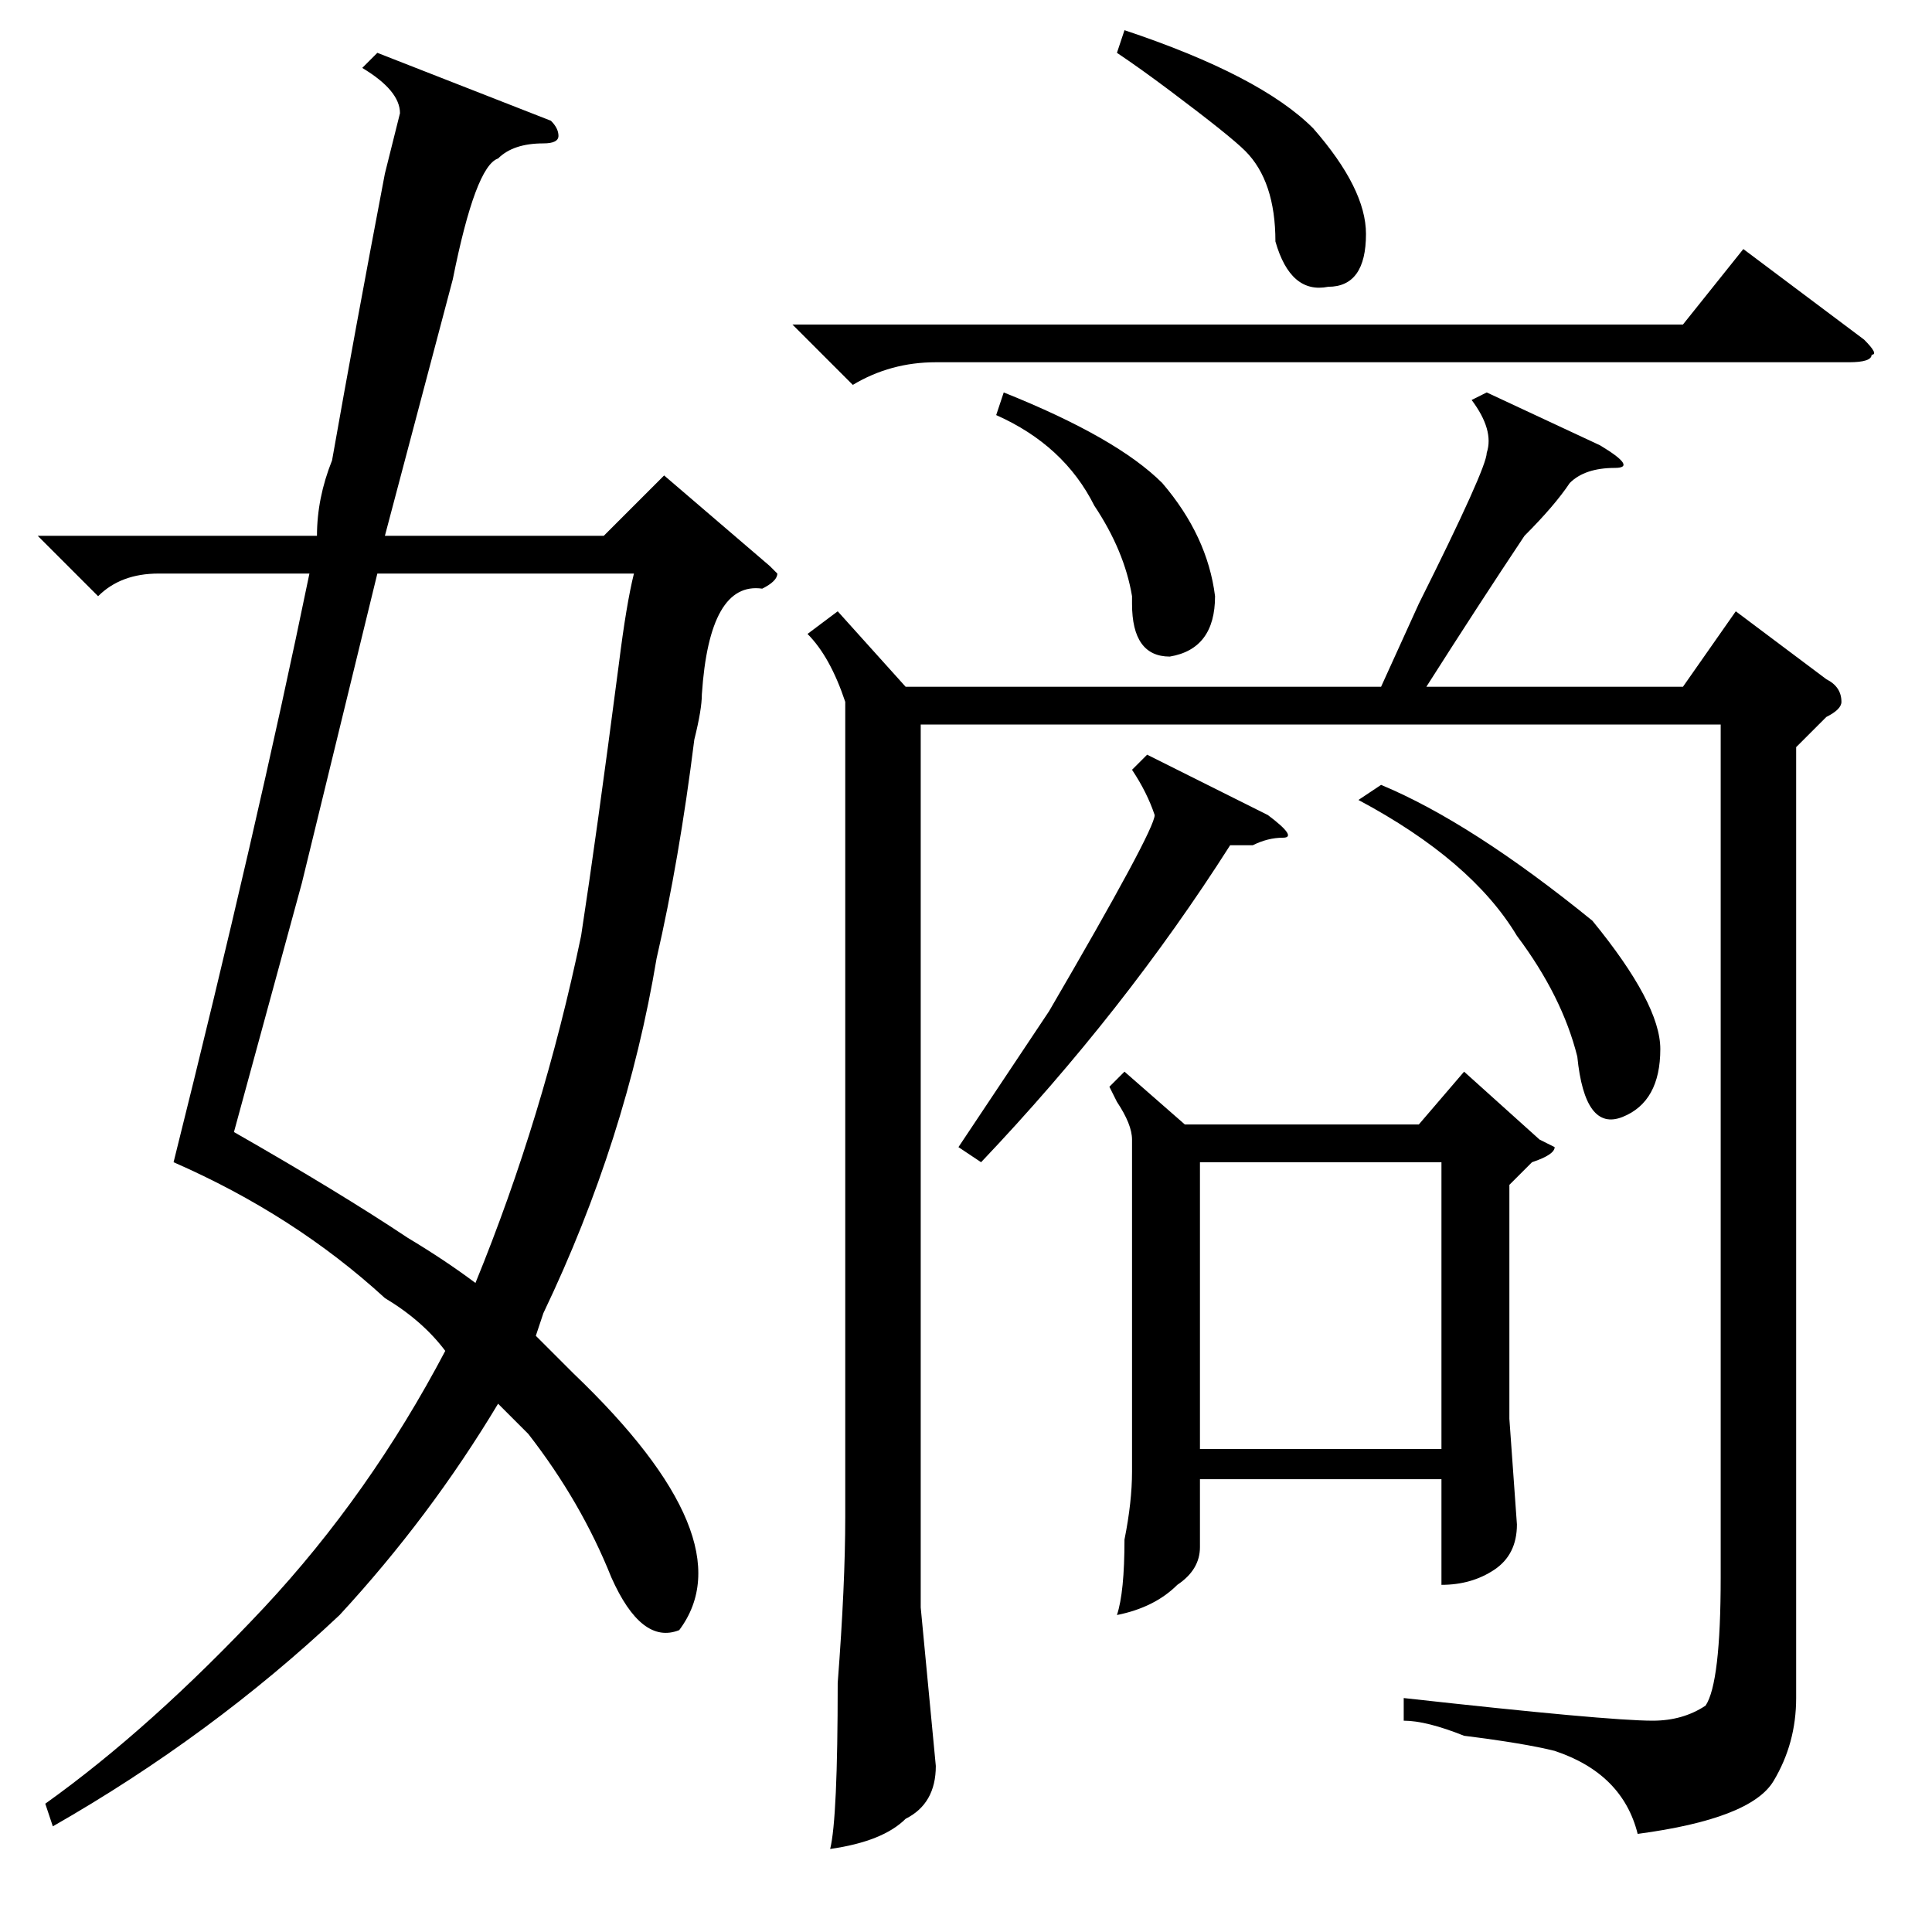 <?xml version="1.0" standalone="no"?>
<!DOCTYPE svg PUBLIC "-//W3C//DTD SVG 1.1//EN" "http://www.w3.org/Graphics/SVG/1.1/DTD/svg11.dtd" >
<svg xmlns="http://www.w3.org/2000/svg" xmlns:xlink="http://www.w3.org/1999/xlink" version="1.1" viewBox="0 -52 256 256">
  <g transform="matrix(1 0 0 -1 0 204)">
   <path fill="currentColor"
d="M111 175l9 -10h63l5 11q9 18 9 20q1 3 -2 7l2 1l15 -7q5 -3 2 -3q-4 0 -6 -2q-2 -3 -6 -7q-6 -9 -13 -20h34l7 10l12 -9q2 -1 2 -3q0 -1 -2 -2l-4 -4v-126q0 -6 -3 -11t-18 -7q-2 8 -11 11q-4 1 -12 2q-5 2 -8 2v3q27 -3 33 -3q4 0 7 2q2 3 2 17v113h-106v-117l2 -21
q0 -5 -4 -7q-3 -3 -10 -4q1 4 1 22q1 13 1 22v108q-2 6 -5 9zM149 114l8 -7h31l6 7l10 -9l2 -1q0 -1 -3 -2l-3 -3v-31l1 -14q0 -4 -3 -6t-7 -2v14h-32v-9q0 -3 -3 -5q-3 -3 -8 -4q1 3 1 10q1 5 1 9v44q0 2 -2 5l-1 2zM191 102h-32v-38h32v38zM105 213h118l8 10l16 -12
q2 -2 1 -2q0 -1 -3 -1h-121q-6 0 -11 -3zM152 156l16 -8q4 -3 2 -3t-4 -1h-3q-14 -22 -33 -42l-3 2l12 18q14 24 14 26q-1 3 -3 6zM180 150l3 2q12 -5 28 -18q9 -11 9 -17q0 -7 -5 -9t-6 8q-2 8 -8 16q-6 10 -21 18zM148 249l1 3q18 -6 25 -13q7 -8 7 -14q0 -7 -5 -7
q-5 -1 -7 6q0 8 -4 12q-2 2 -10 8q-4 3 -7 5zM132 201l1 3q15 -6 21 -12q6 -7 7 -15q0 -7 -6 -8q-5 0 -5 7v1q-1 6 -5 12q-4 8 -13 12zM101 178q-7 1 -8 -14q0 -2 -1 -6q-2 -16 -5 -29q-4 -24 -15 -47l-1 -3l5 -5q23 -22 14 -34q-5 -2 -9 7q-4 10 -11 19l-4 4
q-9 -15 -21 -28q-17 -16 -38 -28l-1 3q14 10 29 26q14 15 24 34q-3 4 -8 7q-12 11 -28 18q11 44 18 78h-20q-5 0 -8 -3l-8 8h37q0 5 2 10q3 17 7 38l2 8q0 3 -5 6l2 2l23 -9q1 -1 1 -2t-2 -1q-4 0 -6 -2q-3 -1 -6 -16l-9 -34h29l8 8l14 -12l1 -1q0 -1 -2 -2zM50 180l-10 -41
l-9 -33q14 -8 23 -14q5 -3 9 -6q9 22 14 46q2 13 5 36q1 8 2 12h-34z" />
  </g>

</svg>

